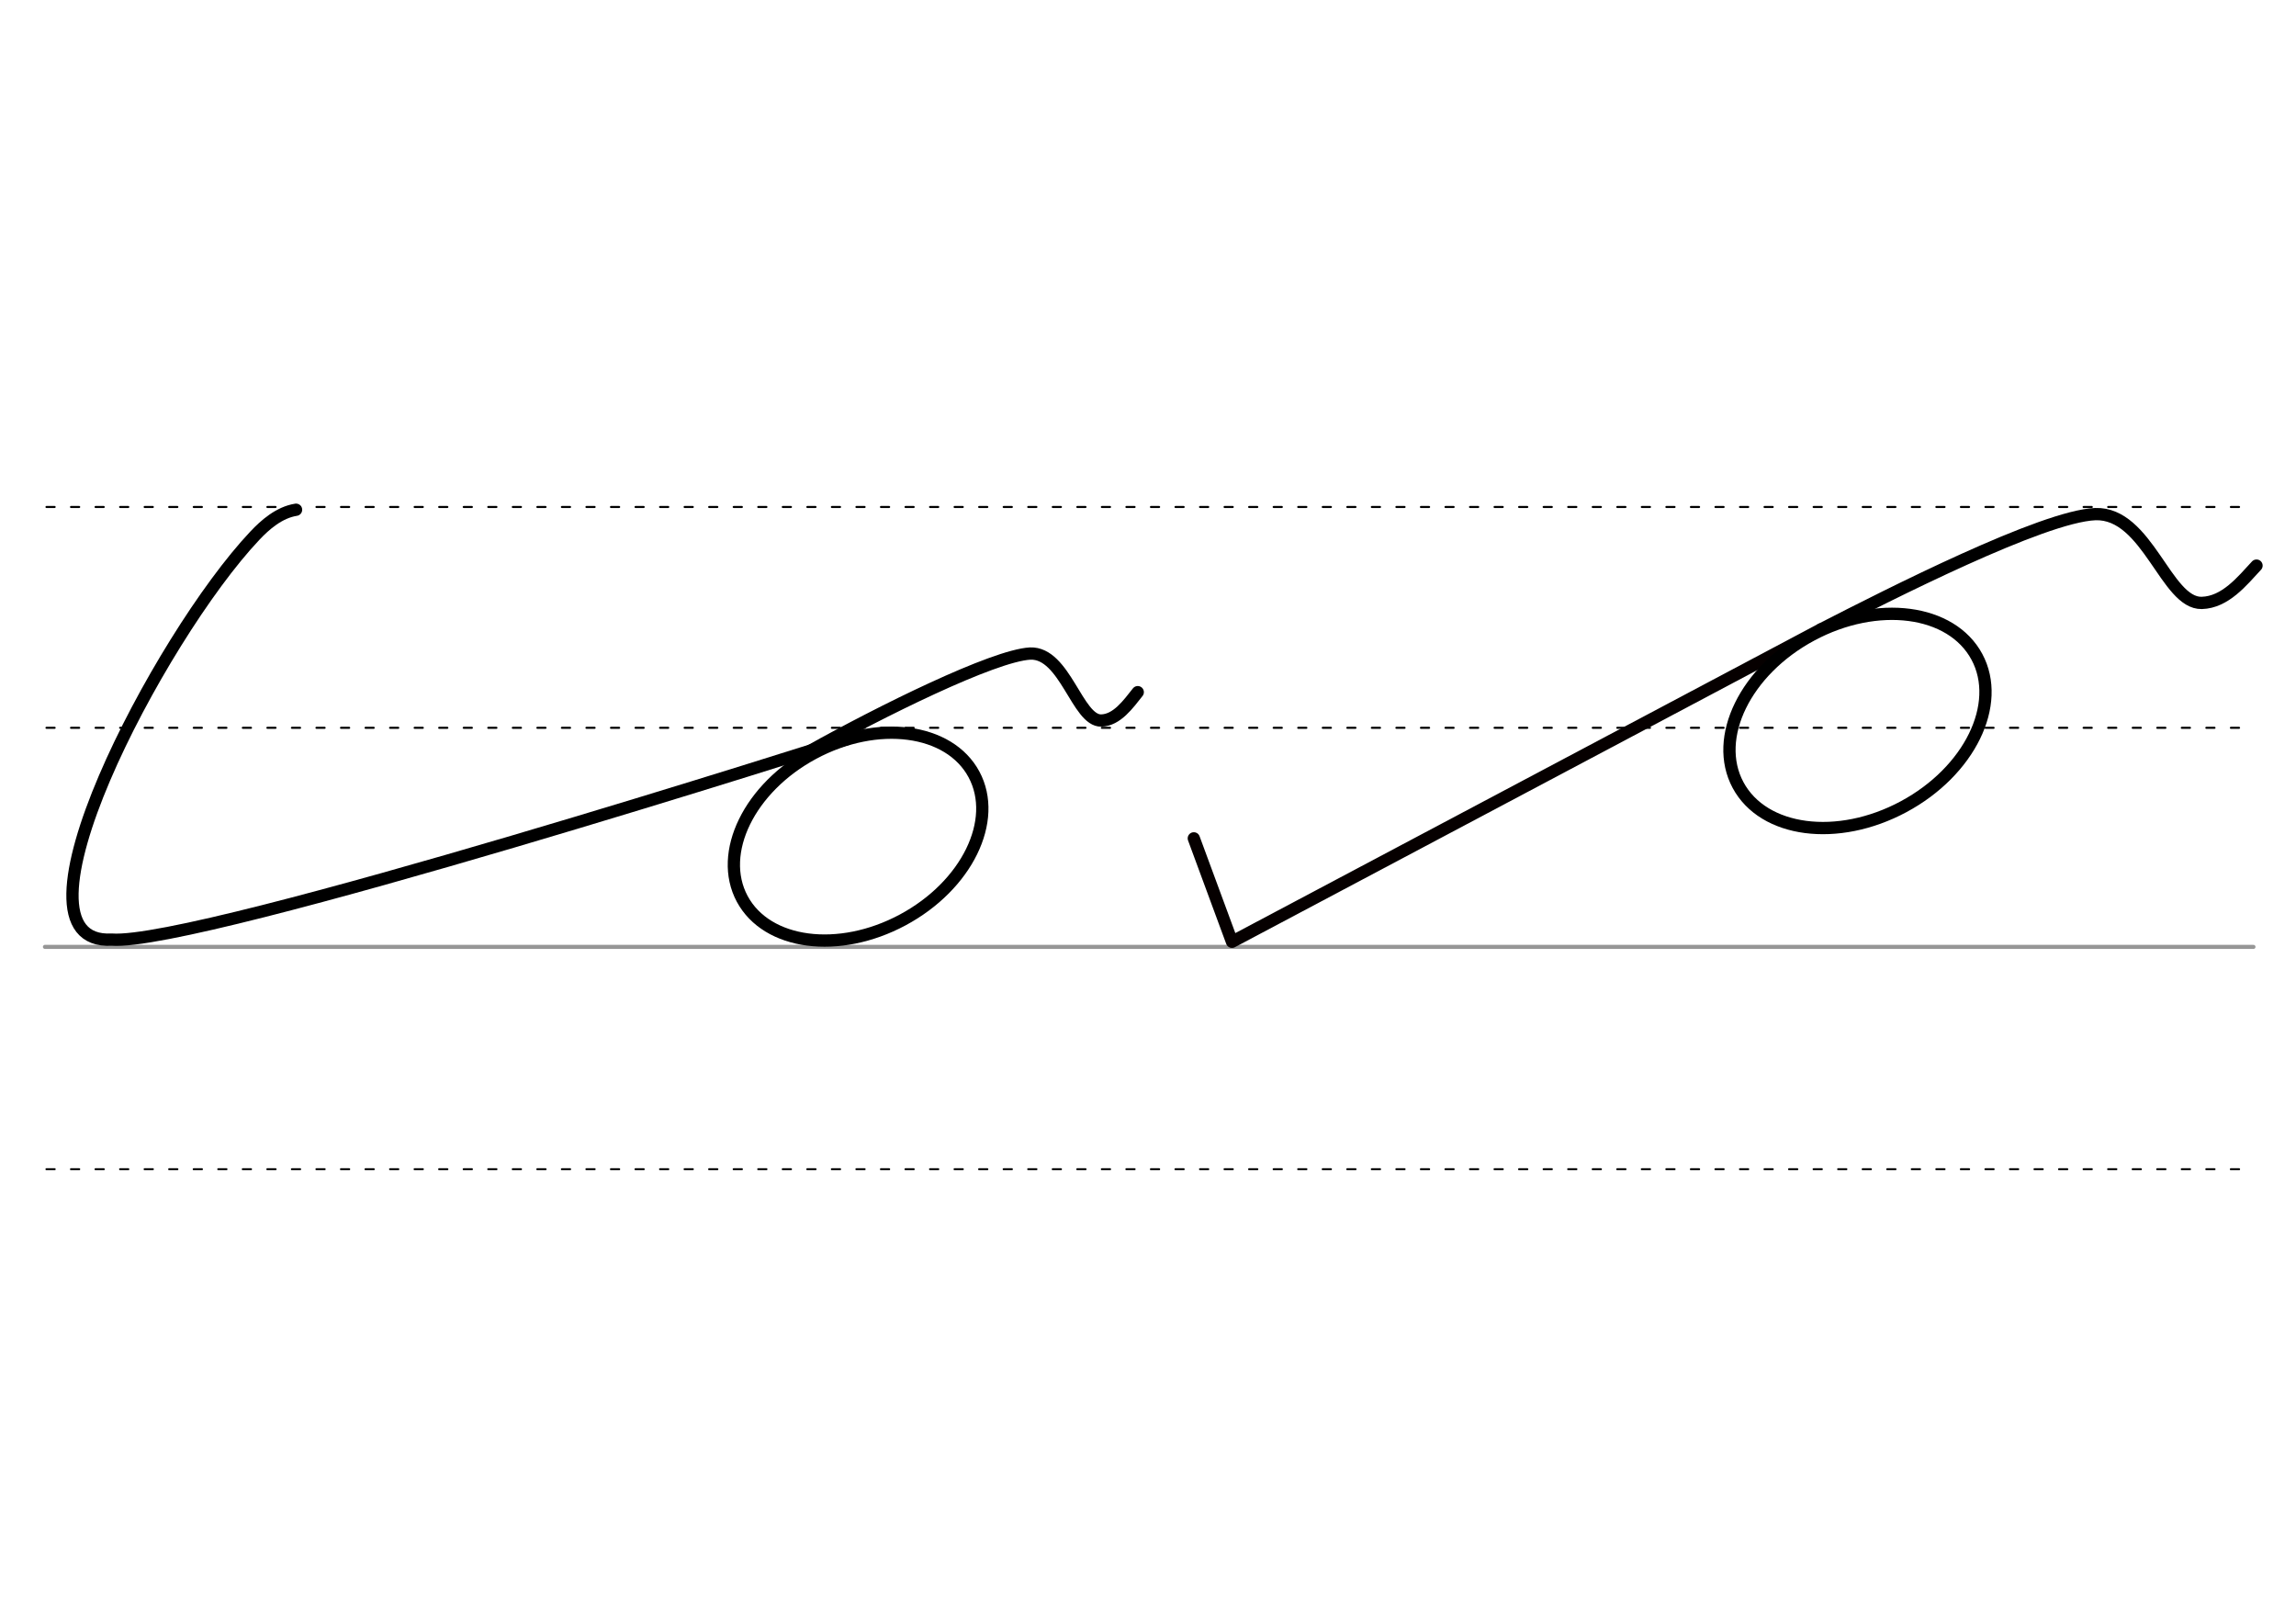 <svg height="210mm" viewBox="0 0 1052.4 744.1" width="297mm" xmlns="http://www.w3.org/2000/svg">
 <g fill="none" stroke-linecap="round">
  <g transform="translate(0 -308.268)">
   <path d="m20.6 742.2h1012.3" stroke="#969696" stroke-width="1.875"/>
   <g stroke="#000" stroke-dasharray="3.75 7.5" stroke-miterlimit="2" stroke-width=".938">
    <path d="m21.3 844.1h1012.4"/>
    <path d="m21.3 641.8h1012.4"/>
    <path d="m21.3 540.6h1012.4"/>
   </g>
  </g>
  <g stroke-linejoin="round" stroke-width="5.625">
   <path d="m388.5 338.6s-297.3 95.1-337.3 92c-52.2 2.8 21.5-138.4 65.6-185.1 4.7-5 11.2-10.7 18.9-11.9" stroke="#000"/>
   <ellipse cx="165.18" cy="523.88" rx="60.288" ry="43.311" stroke="#000" transform="matrix(.881 -.473 .473 .881 0 0)"/>
   <path d="m547.2 384.2 17.5 47.4 270-143.2" stroke="#060000"/>
   <g stroke="#000">
    <ellipse cx="593.873" cy="693.857" rx="62.13" ry="44.634" transform="matrix(.881 -.473 .473 .881 0 0)"/>
    <path d="m834.7 288.4c31.4-16.1 101.6-51.8 125.7-52.8 24-.8 32.4 41.1 48.8 40.7 10.8-.3 18.5-10 25.1-17.1"/>
    <path d="m371.2 344.2c32.3-18.1 84.2-43.8 101-44.7 16-.6 21.6 31 32.6 30.7 7.2-.2 12.4-7.6 16.7-13"/>
   </g>
  </g>
 </g>
</svg>
